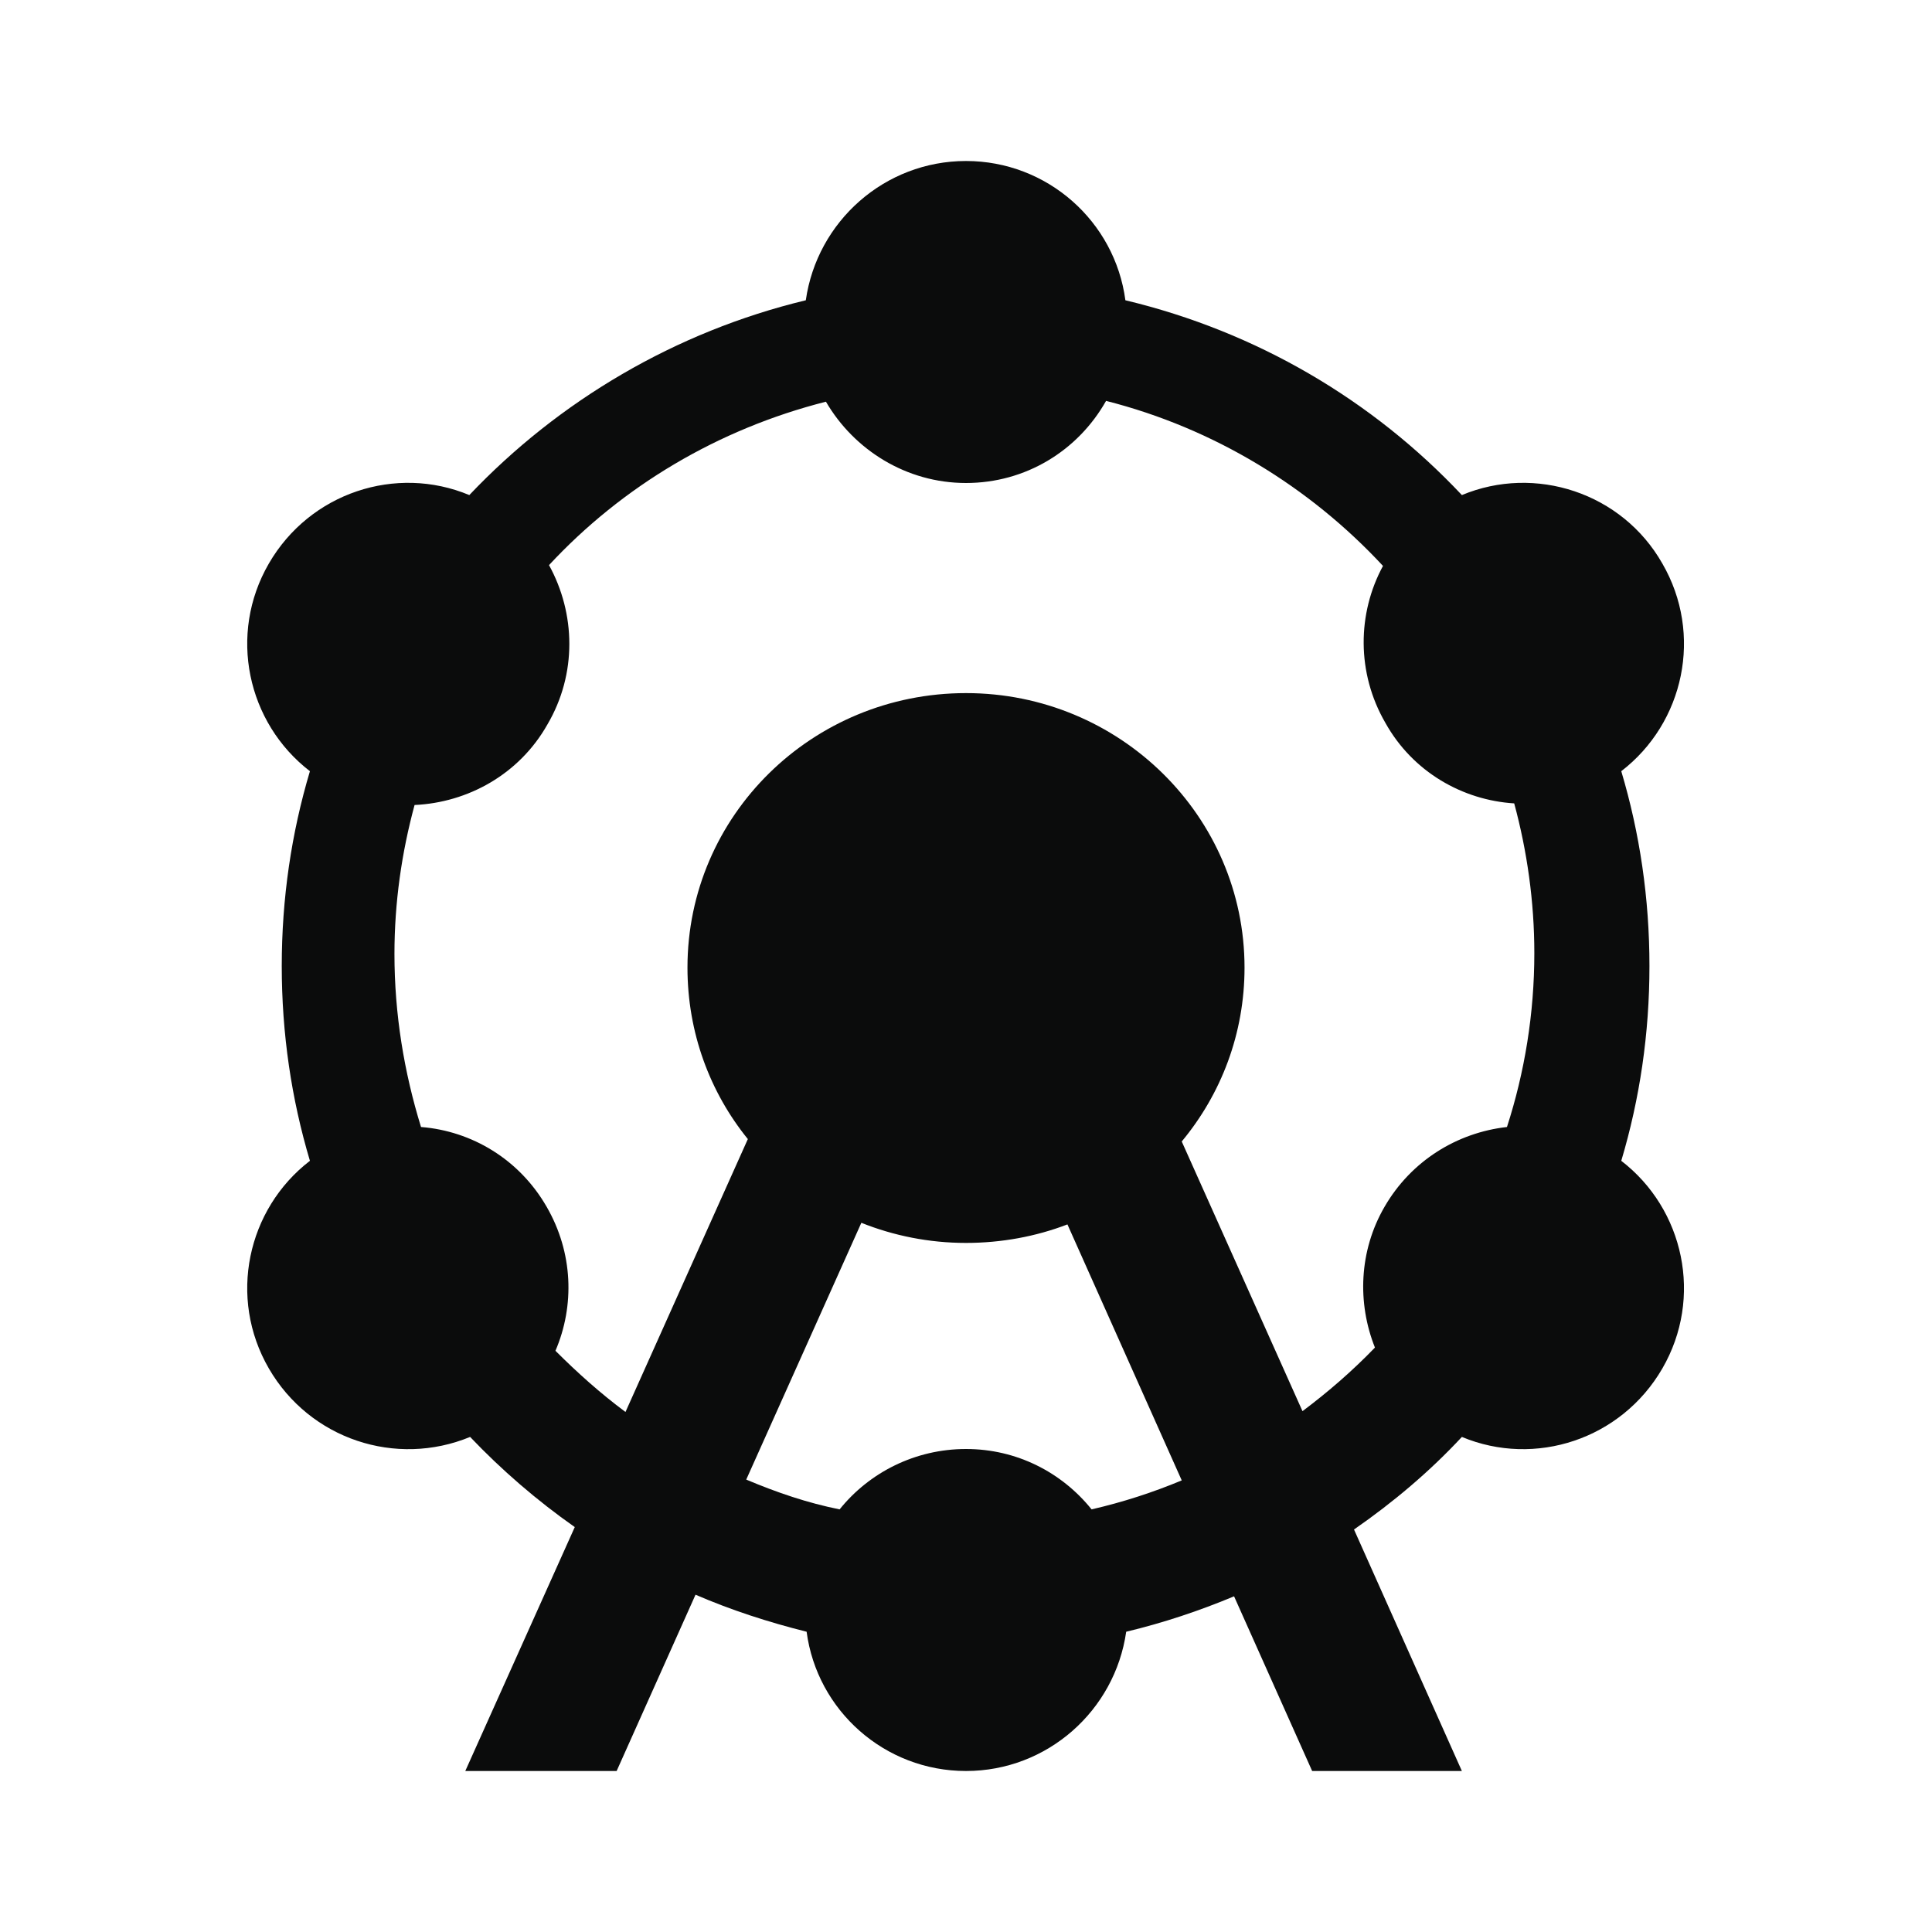 <svg width="24" height="24" viewBox="0 0 24 24" fill="none" xmlns="http://www.w3.org/2000/svg">
<g clip-path="url(#clip0_1974_10828)">
<path d="M10.43 18.75C10.8 18.29 11.37 18 12 18C12.63 18 13.19 18.29 13.56 18.75C13.95 18.66 14.32 18.54 14.68 18.39L13.26 15.21C12.87 15.36 12.44 15.44 12 15.44C11.54 15.44 11.1 15.35 10.7 15.19L9.27 18.38C9.65 18.54 10.03 18.67 10.43 18.75ZM5.15 10C4.99 10.59 4.9 11.21 4.9 11.85C4.9 12.6 5.02 13.32 5.23 14C5.86 14.05 6.45 14.4 6.79 14.99C7.12 15.56 7.14 16.22 6.9 16.78C7.17 17.05 7.46 17.31 7.77 17.54L9.29 14.15C8.82 13.57 8.54 12.83 8.54 12.02C8.54 10.13 10.09 8.61 12 8.61C13.91 8.61 15.46 10.14 15.46 12.02C15.46 12.84 15.17 13.59 14.68 14.18L16.18 17.53C16.5 17.29 16.8 17.03 17.08 16.74C16.86 16.19 16.88 15.54 17.2 14.99C17.53 14.42 18.1 14.07 18.72 14C18.94 13.32 19.06 12.59 19.06 11.84C19.06 11.2 18.97 10.57 18.81 9.98C18.17 9.94 17.55 9.59 17.21 8.98C16.85 8.36 16.86 7.62 17.18 7.03C16.27 6.05 15.08 5.32 13.74 4.98C13.39 5.6 12.74 6 12 6C11.26 6 10.61 5.59 10.26 4.99C8.92 5.33 7.73 6.04 6.82 7.02C7.15 7.62 7.17 8.37 6.8 9C6.45 9.62 5.81 9.97 5.15 10ZM3.85 9.58C3.07 8.98 2.83 7.88 3.34 7C3.85 6.12 4.92 5.77 5.83 6.15C6.94 4.98 8.39 4.12 10.01 3.73C10.15 2.75 10.99 2 12 2C13.01 2 13.85 2.75 13.98 3.73C15.61 4.12 17.05 4.97 18.16 6.15C19.07 5.77 20.15 6.12 20.65 7C21.16 7.88 20.92 8.98 20.14 9.58C20.37 10.35 20.49 11.16 20.49 12C20.49 12.84 20.37 13.65 20.14 14.42C20.92 15.02 21.16 16.12 20.65 17C20.14 17.88 19.07 18.23 18.16 17.85C17.76 18.28 17.31 18.66 16.82 19L18.16 22H16.3L15.33 19.83C14.9 20.01 14.45 20.16 13.99 20.27C13.85 21.25 13.01 22 12 22C10.99 22 10.15 21.25 10.02 20.27C9.54 20.15 9.08 20 8.64 19.81L7.66 22H5.78L7.14 18.97C6.67 18.64 6.23 18.26 5.84 17.85C4.92 18.23 3.85 17.88 3.34 17C2.83 16.12 3.07 15.02 3.85 14.42C3.62 13.65 3.5 12.84 3.5 12C3.5 11.16 3.62 10.35 3.85 9.58Z" fill="#0B0C0C"/>
</g>
<defs>
<clipPath id="clip0_1974_10828">
<rect width="24" height="24" fill="white"/>
</clipPath>
</defs>
</svg>
